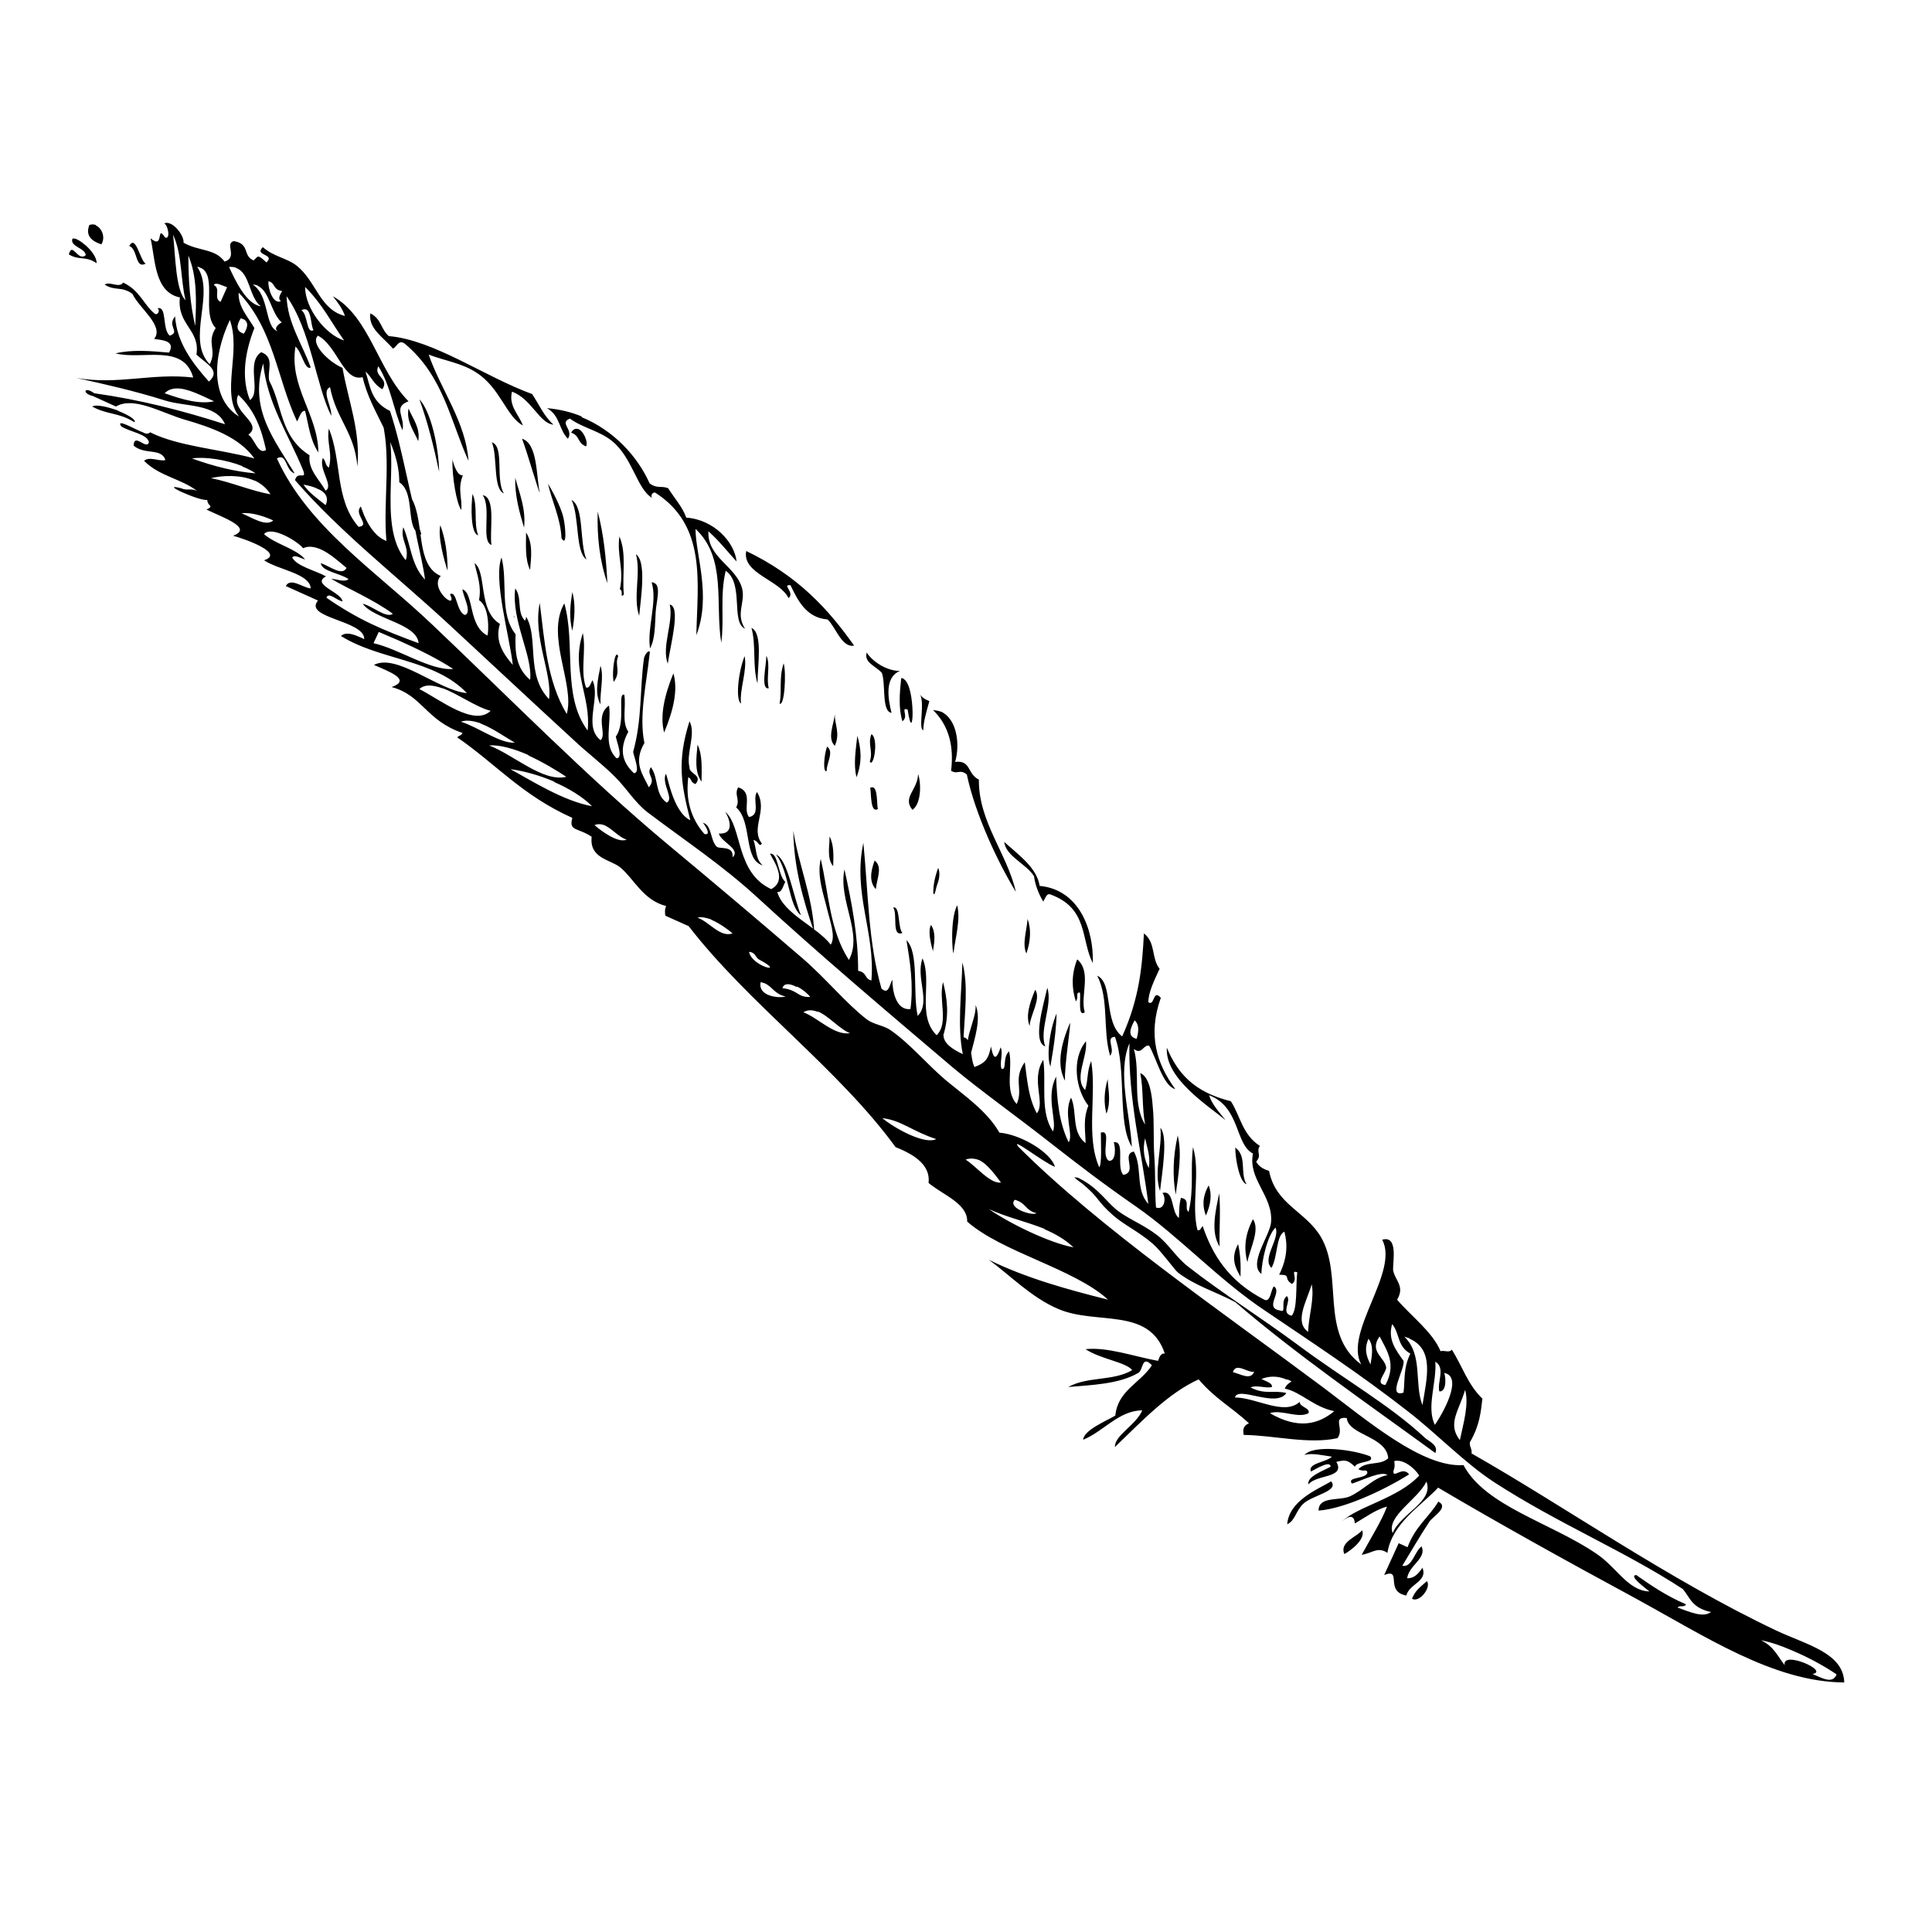 <?xml version="1.0" encoding="UTF-8" standalone="no"?>
<!-- Created with Inkscape (http://www.inkscape.org/) -->
<svg xmlns:dc="http://purl.org/dc/elements/1.1/" xmlns:cc="http://creativecommons.org/ns#" xmlns:rdf="http://www.w3.org/1999/02/22-rdf-syntax-ns#" xmlns:svg="http://www.w3.org/2000/svg" xmlns="http://www.w3.org/2000/svg" version="1.1" width="100%" height="100%" viewBox="0 0 48 48" id="svg2" xml:space="preserve">
<defs id="defs4" />
<path d="M 6.53,6.14 C 6.30,6.36 6.85,6.30 6.62,6.52 6.38,6.30 6.42,6.37 6.30,6.47 6.02,6.35 6.22,6.06 5.81,5.99 5.57,6.05 5.92,6.39 5.58,6.50 5.34,6.17 4.95,6.25 4.56,6.03 4.58,5.84 4.27,5.46 4.08,5.55 4.18,5.60 4.24,5.96 4.10,5.90 3.87,5.55 4.09,6.22 3.74,5.92 3.86,6.43 3.83,7.26 4.47,7.39 4.39,8.07 4.98,8.19 4.88,8.81 5.13,9.04 5.50,9.21 5.19,9.48 4.76,9.00 4.39,8.49 4.35,7.86 4.14,8.11 4.49,8.24 4.22,8.34 4.02,8.19 4.16,7.59 3.91,7.66 c 0.07,0.03 0.03,0.17 -0.06,0.14 C 3.56,7.56 3.48,7.22 3.06,7.02 2.96,7.17 2.73,6.98 2.60,7.07 2.86,7.24 3.01,7.10 3.29,7.30 3.45,7.65 4.09,8.10 3.83,8.42 4.02,8.45 4.37,8.46 4.20,8.76 3.74,8.72 3.28,8.68 2.87,8.78 3.55,8.95 4.56,8.52 4.80,9.38 3.78,9.26 2.94,9.57 1.90,9.39 2.58,9.54 3.34,9.71 4.10,9.95 4.60,10.11 5.37,10.02 5.59,10.54 4.53,10.20 3.48,9.93 2.34,9.77 2.10,9.59 2.02,9.77 2.31,9.84 l 0.57,0.26 c 0.44,-0.26 1.12,0.15 1.69,0.32 0.69,0.20 1.37,0.44 1.75,0.97 -0.84,-0.23 -1.90,-0.30 -2.59,-0.65 -0.04,0.04 -0.10,0.05 -0.18,0.00 -0.14,-0.04 -0.69,-0.37 -0.54,-0.15 0.20,0.14 0.66,0.19 0.69,0.40 -0.06,0.20 -0.37,-0.25 -0.38,0.08 0.27,0.24 0.69,0.05 0.79,0.36 -0.16,0.04 -0.40,-0.10 -0.53,0.02 0.39,0.39 0.92,0.44 1.32,0.75 -0.15,-0.08 -0.25,-0.00 -0.40,-0.07 -0.59,-0.15 0.47,0.33 0.65,0.29 -0.00,0.16 0.19,0.14 -0.02,0.24 0.39,0.19 1.18,0.46 0.66,0.65 0.33,0.09 1.29,0.44 0.77,0.61 0.36,0.24 1.14,0.33 1.16,0.70 C 7.52,14.60 7.22,14.34 7.10,14.56 l 0.80,0.36 C 7.53,15.36 9.06,15.41 9.05,15.88 8.82,15.77 8.61,15.68 8.47,15.80 c 0.97,0.61 2.32,0.57 3.13,1.42 -0.70,-0.06 -1.74,-1.00 -2.31,-0.70 0.39,0.17 0.94,0.37 0.44,0.55 0.76,0.20 0.85,0.83 1.76,1.14 -0.03,0.07 -0.09,0.06 -0.13,0.11 0.96,0.66 1.61,1.44 2.86,2.00 -0.10,0.34 0.15,0.24 0.48,0.47 -0.06,0.54 0.46,0.56 0.71,0.76 0.33,0.27 0.57,0.82 1.14,0.96 -0.04,0.09 -0.03,0.17 -0.02,0.24 l 0.58,0.26 c 1.48,1.92 3.73,3.55 5.14,5.49 0.51,0.20 0.87,0.47 0.82,0.89 0.36,0.30 0.97,0.51 0.96,0.96 0.86,0.76 2.66,1.17 3.50,1.94 -1.00,-0.25 -2.05,-0.54 -2.96,-0.99 0.52,0.38 1.06,0.94 1.72,1.22 0.95,0.41 2.26,-0.06 2.65,1.11 -0.09,-0.02 -0.13,0.07 -0.17,0.18 -0.60,-0.11 -1.26,-0.35 -1.80,-0.29 0.38,0.25 1.00,0.32 1.16,0.52 -0.47,0.28 -1.11,0.15 -1.59,0.42 0.57,-0.05 1.26,-0.07 1.74,-0.35 0.13,-0.07 0.08,-0.46 0.34,-0.19 -0.30,0.45 -0.85,0.63 -0.91,1.25 -0.24,0.14 -0.78,0.36 -0.80,0.60 0.50,-0.20 0.89,-0.73 1.47,-0.73 -0.16,0.37 -0.69,0.62 -0.68,0.91 0.66,-0.63 1.31,-1.33 2.08,-1.68 0.42,0.49 0.78,0.66 1.25,1.09 -0.13,0.06 -0.16,0.14 -0.13,0.29 0.76,0.01 1.62,0.24 2.33,0.08 0.18,-0.23 -0.15,-0.54 0.23,-0.50 0.04,0.43 0.99,0.45 1.03,1.00 -0.20,0.19 -0.54,0.06 -0.74,0.27 0.11,0.08 0.23,-0.02 0.22,0.10 -0.06,0.15 -0.52,0.09 -0.38,0.26 0.25,-0.08 0.75,-0.33 0.88,-0.21 -0.33,0.05 -0.60,0.38 -0.94,0.53 -0.27,0.11 -0.77,-0.01 -0.77,0.35 0.60,-0.04 1.58,-0.48 2.25,-0.90 -0.17,-0.22 -0.41,0.13 -0.39,-0.09 0.04,-0.09 0.03,-0.17 0.02,-0.24 0.23,-0.06 0.52,0.19 0.62,0.36 -0.53,0.57 -1.52,0.76 -1.92,1.14 0.16,-0.14 0.31,-0.18 0.32,0.05 0.26,-0.15 0.51,-0.34 0.80,-0.42 -0.13,0.35 -0.39,0.76 -0.63,1.20 0.28,-0.05 0.40,-0.21 0.64,-0.05 0.12,-0.74 0.83,-1.16 1.26,-1.62 1.49,0.88 3.20,1.83 4.83,2.71 1.80,0.98 3.50,2.12 5.26,2.13 -0.02,-0.74 -0.95,-0.94 -1.69,-1.29 -2.68,-1.27 -5.28,-3.10 -7.57,-4.40 0.02,-0.11 -0.06,-0.17 -0.04,-0.28 0.24,-0.41 0.27,-0.74 0.31,-1.08 -0.37,-0.36 -0.50,-0.81 -0.76,-1.22 -0.06,0.09 -0.19,0.01 -0.28,0.04 -0.20,-0.48 -0.71,-0.85 -1.08,-1.28 0.21,-0.34 -0.07,-0.49 -0.10,-0.75 0.00,-0.24 0.12,-0.85 -0.27,-0.74 0.43,0.80 -0.96,2.30 -0.52,3.10 -1.05,-0.77 -0.43,-2.21 -1.01,-3.18 -0.38,-0.63 -1.12,-0.80 -1.28,-1.63 -0.17,-0.05 -0.27,-0.13 -0.32,-0.23 0.15,-0.17 -0.01,-0.23 0.09,-0.39 -0.44,-0.29 -0.48,-0.74 -0.72,-1.11 -0.93,-0.23 -1.33,-0.71 -1.59,-1.33 -0.05,0.76 1.01,1.43 1.46,1.80 -0.16,-0.20 -0.34,-0.39 -0.41,-0.62 0.78,0.30 0.64,1.22 1.09,1.45 -0.13,0.64 0.50,1.05 0.45,1.70 -0.02,0.33 -0.58,1.04 -0.24,1.29 0.00,-0.30 0.15,-0.97 0.35,-1.15 0.12,0.27 -0.35,0.77 -0.10,1.00 0.16,-0.28 0.11,-0.80 0.32,-0.90 0.08,0.30 0.08,0.65 -0.13,1.07 0.32,-4.64e-4 0.09,0.09 0.32,0.23 0.17,-0.12 -0.06,-0.36 0.13,-0.29 -0.04,0.32 0.01,0.92 -0.14,1.08 -0.29,-0.07 0.01,-0.37 -0.12,-0.49 -0.17,0.13 3.44e-4,0.43 -0.16,0.36 -0.42,-0.06 0.06,-0.46 -0.16,-0.60 -0.08,0.08 -0.08,0.41 -0.24,0.33 -0.89,-0.46 -1.29,-1.12 -1.53,-1.83 -0.04,0.04 -0.06,0.13 -0.13,0.10 -0.16,-0.64 0.08,-1.43 -0.11,-2.06 -0.07,0.55 0.03,1.03 -0.11,1.61 -0.12,-0.09 0.06,-0.31 -0.19,-0.35 -0.05,0.18 -0.04,0.34 -0.05,0.50 -0.20,-0.14 -0.11,-0.71 -0.41,-0.62 0.10,0.11 0.06,0.44 -0.16,0.36 -0.03,-0.39 -0.01,-0.80 -0.04,-1.25 -0.03,-0.42 -0.00,-0.87 -0.04,-1.25 -0.02,-0.27 -0.07,-0.74 -0.31,-0.84 0.08,0.40 0.04,0.86 0.12,1.28 -0.33,-0.53 -0.11,-1.28 -0.28,-1.88 0.20,0.16 0.23,-0.11 0.38,-0.08 0.19,0.33 0.34,0.99 0.65,1.08 -0.46,-0.63 -0.69,-1.34 -0.36,-2.27 -0.20,-0.23 -0.15,0.22 -0.31,0.11 0.00,-0.24 0.14,-0.53 0.28,-0.83 -0.21,-0.26 -0.09,-0.65 -0.39,-0.88 -0.04,0.80 -0.11,1.61 -0.54,2.56 -0.47,-0.36 -0.21,-1.32 -0.62,-1.51 0.30,0.59 0.13,1.35 0.32,1.99 0.14,-0.16 -0.13,-0.46 0.12,-0.47 0.30,0.81 0.05,2.15 0.42,2.73 -0.04,-0.80 -0.37,-1.83 -0.06,-2.57 -0.03,1.40 0.30,2.66 0.47,3.99 -0.33,-0.35 -0.14,-0.91 -0.36,-1.30 -0.32,0.06 0.10,0.51 -0.26,0.58 -0.19,-0.19 0.06,-0.86 -0.24,-0.81 0.04,0.09 0.07,0.48 -0.12,0.46 -0.22,-0.14 0.09,-0.79 -0.20,-0.70 -0.00,0.24 0.03,0.78 -0.04,0.86 -0.34,-0.77 -0.06,-1.79 -0.20,-2.64 -0.11,0.26 -0.07,0.47 -0.15,0.72 -0.29,-0.29 0.07,-0.83 0.02,-1.21 -0.37,0.45 -0.25,1.21 0.06,1.60 -0.14,0.35 -0.07,0.63 -0.07,0.93 -0.36,-0.28 -0.20,-0.77 -0.36,-1.13 -0.20,0.40 0.07,0.93 -0.06,1.11 -0.24,-0.49 -0.29,-1.05 -0.31,-1.63 -0.27,0.50 0.03,1.11 -0.08,1.36 -0.33,-0.49 -0.16,-1.19 -0.24,-1.78 -0.32,0.50 0.06,1.06 -0.16,1.33 -0.21,-0.38 -0.24,-0.83 -0.30,-1.27 -0.30,0.43 -0.03,0.65 -0.20,1.04 -0.31,-0.34 -0.09,-0.89 -0.19,-1.31 -0.17,0.15 -0.05,0.49 -0.19,0.43 -0.05,-0.16 0.05,-0.38 -0.02,-0.53 -0.14,0.43 -0.20,0.18 -0.24,-0.02 -0.06,0.31 -0.14,0.41 -0.41,0.51 -0.12,-0.25 -0.05,-0.70 -0.27,-0.74 0.03,-0.63 0.12,-1.29 -0.03,-1.86 -0.02,0.77 -0.13,1.58 0.01,2.28 -0.25,-0.12 -0.48,-0.26 -0.48,-0.48 0.15,-0.50 0.09,-0.91 -0.01,-1.31 -0.12,0.43 0.15,1.02 -0.16,1.32 -0.50,-0.49 -0.10,-1.32 -0.35,-1.91 -0.18,0.49 0.22,1.08 -0.12,1.43 -0.13,-0.57 0.04,-1.58 -0.28,-1.88 0.09,0.54 0.18,1.10 0.10,1.71 -0.36,0.04 -0.45,-0.45 -0.45,-0.73 -0.07,0.12 -0.09,0.39 -0.27,0.22 -0.33,-1.14 -0.33,-2.40 -0.45,-3.62 -0.27,1.27 0.30,2.21 0.20,3.42 -0.18,-0.04 -0.10,-0.20 -0.33,-0.24 -0.00,-0.88 -0.16,-1.70 -0.34,-2.52 -0.16,0.78 0.47,1.59 0.11,2.25 -0.48,-0.74 -0.50,-1.66 -0.70,-2.51 -0.10,0.43 0.08,0.91 0.15,1.21 0.08,0.34 0.23,0.72 0.10,0.92 -0.36,-0.46 -1.17,-0.76 -1.33,-1.31 0.11,0.03 0.14,-0.14 0.20,-0.25 -0.19,-0.17 -0.17,-0.73 -0.38,-0.70 0.11,0.21 0.43,0.67 0.03,0.88 -0.89,-0.41 -0.71,-1.54 -1.14,-1.92 0.14,0.24 0.20,0.56 -0.16,0.54 0.05,0.21 0.56,0.39 0.34,0.59 0.03,-0.31 -0.33,-0.19 -0.40,-0.27 -0.16,-0.17 -0.11,-0.53 -0.34,-0.59 0.05,0.05 0.23,0.33 0.04,0.28 -0.34,-0.39 -0.47,-0.86 -0.40,-1.41 0.09,0.04 0.05,0.13 0.18,0.17 0.19,-0.23 -0.17,-0.25 -0.15,-0.42 -0.09,-0.34 0.17,-0.83 -0.00,-1.14 -0.32,1.01 -0.20,1.59 0.02,2.46 -0.45,-0.22 -0.57,-1.17 -0.61,-1.15 -0.11,0.24 0.22,0.63 0.02,0.71 -0.30,-0.22 -0.19,-0.61 -0.39,-0.88 -0.13,0.21 0.15,0.26 -0.05,0.50 -0.15,-0.32 -0.40,-0.61 -0.11,-1.10 -0.14,-0.67 0.05,-1.47 0.13,-2.22 0.03,-0.12 -0.10,-0.04 -0.14,0.11 -0.11,0.78 -0.04,1.50 -0.27,2.33 0.02,0.13 0.19,0.52 0.02,0.53 -0.27,-0.25 -0.39,-0.57 -0.14,-1.03 -0.17,-0.25 -0.05,-0.62 -0.10,-0.92 -0.18,-0.06 0.05,0.68 -0.21,1.04 0.02,0.13 0.19,0.53 0.02,0.54 -0.35,-0.32 -0.12,-0.87 -0.19,-1.31 -0.36,0.25 -0.04,0.72 -0.21,0.86 -0.44,-0.35 0.01,-1.05 -0.20,-1.49 -0.05,0.08 -0.07,0.21 -0.16,0.18 -0.15,-0.40 0.01,-0.93 -0.08,-1.35 -0.31,0.94 0.21,1.56 0.12,2.42 -0.65,-0.87 -0.29,-2.14 -0.58,-3.16 -0.47,0.82 0.27,2.02 0.06,2.75 -0.49,-0.82 -0.55,-1.80 -0.67,-2.76 -0.18,0.85 0.32,1.77 0.23,2.39 -0.59,-0.61 -0.25,-1.52 -0.57,-2.05 0.00,0.02 -0.00,0.06 -0.03,0.10 -0.21,-0.22 -0.06,-0.57 -0.24,-0.80 -0.10,0.80 0.44,1.68 0.37,2.27 -0.35,-0.29 -0.38,-0.70 -0.36,-1.13 -0.41,-0.52 -0.19,-1.29 -0.35,-1.91 -0.21,0.54 0.20,1.96 0.28,2.67 -0.24,-0.28 -0.45,-0.59 -0.32,-1.02 -0.55,-0.33 -0.32,-1.28 -0.63,-1.51 0.06,0.29 0.18,0.57 0.11,0.92 0.27,0.17 0.24,0.79 0.21,0.88 -0.48,-0.24 -0.33,-1.04 -0.62,-1.15 0.01,0.17 0.25,0.58 0.06,0.64 -0.22,-0.09 -0.19,-0.60 -0.37,-0.52 0.21,0.45 -0.53,-0.14 -0.23,-0.45 -0.63,-0.27 -0.40,-1.31 -0.71,-1.90 7.51e-4,0.70 0.23,1.32 0.32,1.99 -0.35,-0.36 -0.35,-0.87 -0.54,-1.30 -0.09,0.31 0.17,0.49 0.06,0.82 -0.78,-0.95 -0.00,-2.81 -0.63,-3.62 0.30,0.95 0.06,2.10 0.15,3.14 C 9.10,13.25 8.95,12.46 8.96,12.59 8.78,12.78 9.22,13.05 8.91,13.09 8.31,12.41 8.50,11.44 8.17,10.65 8.11,11.00 8.27,11.26 8.17,11.62 8.07,11.55 8.10,11.45 8.02,11.38 7.91,11.66 8.30,12.07 8.09,12.19 7.93,11.91 7.65,11.67 7.69,11.31 6.96,10.85 7.02,10.08 6.69,9.46 6.63,9.22 6.84,8.88 6.49,8.75 6.10,9.00 6.50,9.74 6.21,9.94 6.01,9.44 6.05,8.84 6.32,8.15 6.16,7.87 5.91,7.62 5.93,7.27 6.81,8.19 6.88,9.41 7.38,10.47 7.44,10.37 7.48,10.19 7.58,10.21 7.67,10.56 7.70,10.93 7.91,11.24 7.90,10.29 7.18,9.62 7.34,8.61 7.50,8.74 7.57,9.21 7.72,9.13 7.51,8.55 7.14,8.02 7.12,7.36 7.73,8.22 7.85,9.58 8.23,10.33 8.25,10.11 7.98,9.71 8.20,9.62 8.35,10.41 8.81,10.74 8.88,11.59 8.96,10.70 8.65,9.95 8.51,9.14 8.14,8.98 7.70,8.52 7.90,8.34 c 0.48,0.25 0.64,1.16 1.11,1.03 0.20,0.90 0.91,1.62 0.91,2.61 0.43,0.29 0.12,1.20 0.55,1.30 C 10.16,12.28 10.02,11.21 9.69,10.21 9.21,9.98 9.20,9.59 9.08,9.23 9.24,9.37 9.28,9.55 9.50,9.67 9.68,9.40 9.27,9.35 9.40,9.10 9.71,9.59 9.77,10.17 10.00,10.69 10.07,10.35 9.75,10.12 10.15,9.97 9.38,9.19 9.19,7.88 8.27,7.36 8.39,7.51 8.51,7.67 8.57,7.85 7.94,7.69 7.86,6.99 7.37,6.60 7.13,6.41 6.80,6.38 6.53,6.14 z m 2.67,1.65 c -0.05,0.38 0.33,0.59 0.56,0.87 0.10,-0.03 0.14,-0.25 0.31,-0.11 0.95,0.80 1.12,1.91 1.57,2.90 -0.07,-0.97 -0.68,-1.75 -0.99,-2.64 0.39,0.15 0.83,0.21 1.19,0.45 0.59,0.38 0.74,1.09 1.15,1.31 C 12.90,10.31 12.63,10.09 12.72,9.73 13.21,9.91 13.40,10.52 13.75,10.55 13.50,10.32 13.39,10.04 13.22,9.79 12.04,9.36 10.79,8.45 9.66,8.35 9.46,8.18 9.48,7.93 9.21,7.79 z M 7.58,7.13 C 8.00,7.54 8.23,8.01 8.55,8.46 8.08,8.31 7.58,7.66 7.58,7.13 z M 14.46,10.35 c -0.26,-0.11 -0.55,-0.18 -0.87,-0.21 0.33,0.19 0.29,0.53 0.52,0.76 0.15,-0.23 -0.23,-0.39 0.05,-0.50 0.31,0.23 0.73,0.30 1.05,0.56 0.51,0.42 0.61,1.18 0.99,1.41 -0.04,-0.04 0.00,-0.15 0.08,-0.13 1.28,0.82 1.05,2.22 1.02,3.54 0.38,-0.98 -0.02,-2.00 -0.02,-2.64 0.78,0.73 0.48,1.86 0.64,2.83 0.08,-0.61 -0.04,-1.15 0.11,-1.79 0.46,0.32 0.12,1.28 0.48,1.44 -0.24,-0.37 0.01,-0.64 -0.07,-0.99 -0.14,-0.56 -0.87,-0.77 -0.84,-1.43 0.27,0.24 0.47,0.50 0.70,0.75 -0.05,-0.48 -0.56,-1.04 -1.25,-1.09 -0.09,-0.26 -0.30,-0.49 -0.45,-0.73 -0.17,-0.07 -0.27,0.02 -0.46,-0.12 -0.30,-0.67 -0.89,-1.32 -1.70,-1.65 z M 4.30,5.83 C 4.53,6.33 4.48,6.93 4.61,7.46 4.36,7.21 4.36,6.35 4.30,5.83 z M 6.73,7.01 C 6.84,7.08 6.80,7.20 7.01,7.23 6.95,7.33 6.90,7.43 6.98,7.48 6.79,7.58 6.65,7.16 6.67,6.99 c 0.02,0.00 0.04,0.01 0.06,0.02 z M 5.87,6.66 C 6.22,6.79 6.18,7.38 6.48,7.61 6.12,7.56 5.84,6.96 5.69,6.63 c 0.06,-0.00 0.12,0.00 0.17,0.02 z m 8.49,4.00 c -0.06,-0.02 -0.12,-0.00 -0.17,0.09 0.22,0.07 0.15,0.26 0.37,0.34 0.06,-0.10 -0.06,-0.38 -0.19,-0.43 z M 6.42,7.11 C 6.70,7.25 6.74,7.79 7.00,8.01 6.92,8.05 6.79,8.16 6.90,8.23 6.57,8.13 6.70,7.34 6.28,7.07 c 0.05,0.00 0.09,0.01 0.13,0.03 z M 4.68,6.35 C 4.90,6.87 4.88,7.48 4.85,8.10 4.72,7.54 4.68,6.95 4.68,6.35 z M 7.61,7.69 C 7.74,7.75 7.72,8.10 7.79,8.20 7.61,8.31 7.65,7.81 7.49,7.71 7.53,7.68 7.58,7.68 7.61,7.69 z M 5.00,6.66 C 5.40,6.87 5.00,7.79 5.36,8.15 5.12,8.52 5.40,8.69 5.21,9.05 4.61,8.43 5.36,7.30 4.90,6.63 c 0.03,0.00 0.06,0.01 0.09,0.03 z M 2.38,5.59 c -0.05,-0.02 -0.10,-0.02 -0.16,-0.00 -0.09,0.23 0.01,0.39 0.30,0.48 0.11,-0.19 0.00,-0.41 -0.14,-0.47 z m 0.94,0.45 c -0.03,-0.02 -0.07,0.00 -0.11,0.07 0.22,0.08 0.14,0.58 0.41,0.44 C 3.51,6.49 3.43,6.10 3.32,6.04 z M 5.64,7.14 5.48,7.50 C 5.29,7.41 5.50,7.17 5.31,7.08 c 0.06,-0.08 0.21,0.02 0.32,0.05 z m 7.33,3.76 c 0.14,0.37 0.41,1.32 0.44,1.34 -0.09,-0.42 -0.05,-1.22 -0.44,-1.34 z M 1.87,5.93 c -0.02,-0.00 -0.05,-0.01 -0.07,-0.00 -0.07,0.20 0.32,0.23 0.33,0.41 C 1.93,6.51 1.80,5.99 1.71,6.32 1.97,6.48 2.13,6.35 2.40,6.54 2.41,6.32 2.07,6.00 1.87,5.93 z m 4.18,2.00 c 0.13,0.07 0.11,0.20 0.01,0.36 -0.20,-0.06 -0.19,-0.20 -0.08,-0.38 0.02,0.00 0.04,0.01 0.06,0.02 z m 4.37,1.99 c 0.21,0.58 0.36,1.19 0.49,1.80 -0.01,-0.61 -0.20,-1.49 -0.49,-1.80 z m 8.12,3.77 c -0.11,0.56 0.84,0.72 1.05,1.17 0.17,-0.13 -0.18,-0.35 0.05,-0.32 0.17,0.35 0.38,0.81 0.92,0.85 0.20,0.18 0.35,0.71 0.66,0.65 -0.63,-0.89 -1.38,-1.73 -2.70,-2.36 z M 5.71,7.95 C 6.00,8.74 5.48,9.76 5.94,10.35 5.24,9.92 5.27,8.89 5.71,7.95 z m 6.51,3.04 c 0.15,0.36 0.02,1.15 0.30,1.27 -0.22,-0.34 0.02,-1.17 -0.30,-1.27 z M 10.15,10.15 c -0.06,0.32 0.13,0.55 0.24,0.81 0.06,-0.32 -0.13,-0.55 -0.24,-0.81 z m 3.46,1.85 c 0.10,0.45 0.32,0.88 0.34,1.37 0.14,0.24 0.10,-0.28 0.05,-0.50 -0.07,-0.32 -0.34,-0.78 -0.39,-0.86 z m 0.59,0.42 c 0.20,0.42 0.09,1.29 0.37,1.48 -0.18,-0.43 -0.05,-1.30 -0.37,-1.48 z m 0.65,0.29 c -0.02,0.63 0.05,1.23 0.24,1.78 -0.03,-0.61 -0.09,-1.21 -0.24,-1.78 z M 6.54,9.03 c 0.09,0.97 0.63,1.77 0.99,2.65 0.10,0.27 -0.14,0.00 -0.20,0.25 1.12,1.29 2.50,2.36 3.81,3.57 1.07,0.99 2.04,1.90 3.15,2.92 0.31,0.29 0.68,0.57 0.99,0.88 0.30,0.30 0.50,0.65 0.82,0.89 0.94,0.71 1.85,1.31 2.72,2.11 1.50,1.38 3.13,2.76 4.85,4.22 0.68,0.57 1.57,1.20 2.46,1.90 0.68,0.53 1.25,0.97 2.10,1.56 1.09,0.76 2.05,1.82 3.21,2.59 1.12,0.76 2.33,1.55 3.52,2.48 0.74,0.57 1.43,1.30 2.17,1.78 1.59,1.03 3.21,1.69 4.68,2.65 0.18,0.21 0.22,0.47 0.70,0.57 -0.20,0.15 -0.52,0.00 -0.83,-0.11 0.05,-0.07 0.16,0.01 0.21,-0.08 -0.49,-0.21 -0.87,-0.47 -1.24,-0.73 -0.19,0.02 0.21,0.31 0.33,0.41 -0.54,-0.02 -0.81,-0.60 -1.32,-0.94 -1.13,-0.77 -2.76,-1.18 -3.30,-2.20 -1.02,0.07 -2.38,-1.10 -3.50,-1.94 -2.53,-1.89 -5.54,-3.95 -7.56,-5.97 -0.21,-0.27 0.62,0.39 0.91,0.50 C 26.12,28.65 25.39,28.19 24.83,28.14 24.52,27.60 23.97,27.23 23.49,26.83 23.02,26.43 22.61,25.93 22.12,25.59 21.96,25.48 21.70,25.45 21.54,25.33 21.02,24.93 20.52,24.31 19.94,23.81 18.86,22.88 17.77,21.96 16.58,20.97 14.60,19.32 12.63,17.31 10.72,15.50 9.34,14.19 7.65,13.09 6.88,11.39 7.13,11.24 7.09,11.70 7.32,11.76 6.83,10.94 6.18,10.17 6.54,9.03 z m 6.26,2.84 c -0.01,0.44 0.10,0.84 0.22,1.24 0.05,-0.46 -0.11,-0.84 -0.22,-1.24 z m -1.56,-0.47 c -2.08e-4,0.00 0.00,0.01 0.00,0.03 -0.01,0.40 0.10,1.08 0.22,1.24 0.03,-0.29 -0.10,-0.52 0.04,-0.86 -0.18,0.02 -0.26,-0.43 -0.27,-0.41 z m 4.15,1.92 c -0.07,0.47 0.12,0.83 0.01,1.32 0.10,0.04 -0.01,0.24 0.10,0.13 -0.05,-0.48 0.08,-1.03 -0.12,-1.46 z m 6.15,2.88 c -0.10,0.26 0.23,0.35 0.37,0.52 0.10,0.28 -0.01,0.96 0.24,0.99 -0.08,-0.32 -0.19,-0.88 0.21,-1.04 -0.33,0.00 -0.68,-0.23 -0.83,-0.46 z m -5.74,-2.43 c 0.13,0.47 -0.08,1.07 0.08,1.53 0.05,-0.50 0.18,-1.35 -0.08,-1.53 z m 6.65,3.09 c -0.02,-0.01 -0.04,-0.01 -0.06,-0.01 -0.04,0.37 -0.07,0.75 0.03,1.07 0.17,-0.12 -0.06,-0.36 0.13,-0.29 0.15,1.00 0.21,-0.60 -0.10,-0.76 z M 12.05,12.32 c -0.01,-0.00 -0.03,-0.01 -0.06,-0.02 0.23,0.31 -0.05,1.14 0.22,1.24 -0.05,-0.35 0.10,-1.07 -0.16,-1.22 z m 10.79,4.90 c 0.16,0.22 -0.04,0.90 0.10,0.92 -0.00,-0.21 0.08,-0.47 0.15,-0.72 -0.12,-0.05 -0.21,-0.11 -0.25,-0.20 z M 11.74,12.27 c -0.04,0.33 -0.05,0.98 0.14,1.03 -0.12,-0.31 0.00,-0.72 -0.14,-1.03 z m 11.63,5.41 c -0.05,-0.02 -0.12,-0.03 -0.19,-0.04 0.41,0.40 0.52,0.92 0.45,1.51 0.16,0.10 0.21,-0.05 0.39,0.09 0.21,1.00 0.78,2.20 1.22,2.92 -0.22,-0.96 -0.93,-1.74 -0.92,-2.79 -0.30,-0.15 -0.19,-0.49 -0.59,-0.44 0.13,-0.45 0.04,-1.07 -0.35,-1.25 z m -7.13,-3.21 c -0.01,-0.00 -0.03,-0.00 -0.05,-0.00 0.15,0.48 -0.12,1.13 -0.04,1.64 0.13,-0.24 0.12,-0.58 0.14,-0.90 0.01,-0.24 0.15,-0.68 -0.05,-0.73 z M 5.92,9.81 C 6.34,10.20 6.50,10.68 6.61,11.18 6.41,11.31 6.32,10.89 6.17,10.80 6.56,10.51 5.71,10.23 5.92,9.81 z M 18.67,15.60 c 0.12,0.43 0.02,0.95 0.15,1.38 -0.00,-0.44 0.14,-1.25 -0.15,-1.38 z m -5.60,-2.37 c 0.00,0.31 -0.03,0.66 0.10,0.93 0.03,-0.33 0.07,-0.67 -0.10,-0.93 z m 3.57,1.79 c 0.10,0.44 -0.21,1.04 -0.05,1.47 0.07,-0.48 0.33,-1.42 0.05,-1.47 z M 4.97,9.81 C 5.09,9.86 5.20,9.92 5.32,9.97 4.96,10.05 4.54,9.93 4.09,9.77 4.30,9.56 4.63,9.66 4.97,9.81 z m 14.07,6.48 c -0.00,0.24 -0.15,0.85 0.06,0.81 -0.07,-0.25 0.05,-0.58 -0.06,-0.81 z m 0.43,0.19 c -0.12,0.36 -0.04,0.66 -0.10,1.00 0.12,0.08 0.17,-0.76 0.10,-1.00 z m -0.97,-0.18 c -0.16,0.40 -0.23,1.09 -0.09,1.18 -0.04,-0.36 0.16,-0.82 0.09,-1.18 z m -7.56,-3.25 c -0.07,0.29 0.10,0.89 0.18,1.13 0.00,-0.40 -0.05,-0.78 -0.18,-1.13 z m 3.28,1.66 c -0.06,0.34 -0.08,0.67 0.00,0.96 0.06,-0.34 0.08,-0.67 -0.00,-0.96 z m 6.52,3.04 c -0.03,0.27 -0.19,0.59 -0.00,0.78 0.14,-0.31 -0.00,-0.51 0.00,-0.78 z m 0.91,0.49 c -0.10,0.26 0.05,0.41 -0.04,0.68 0.09,0.18 0.23,-0.57 0.04,-0.68 z M 7.93,12.16 c 0.14,0.07 0.25,0.19 0.16,0.39 -0.20,-0.16 -0.43,-0.32 -0.55,-0.51 0.05,0.01 0.24,0.04 0.38,0.12 z m 13.37,6.12 c -0.04,0.36 -0.10,0.72 -0.02,1.03 0.15,-0.39 0.11,-0.72 0.02,-1.03 z M 6.02,11.59 c 0.13,0.05 0.24,0.11 0.33,0.17 -0.50,-0.04 -1.03,-0.17 -1.58,-0.37 0.31,-0.05 0.85,0.03 1.25,0.19 z m -3.09,-1.39 c -0.25,-0.09 -0.54,-0.16 -0.64,-0.10 0.38,0.21 0.65,0.14 1.05,0.39 0.05,-0.06 -0.15,-0.18 -0.40,-0.28 z m 19.88,9.03 c -0.01,0.40 -0.40,0.58 -0.14,0.89 0.22,-0.15 0.22,-0.66 0.14,-0.89 z M 6.33,11.94 c 0.15,0.07 0.29,0.18 0.39,0.34 -0.47,-0.08 -1.00,-0.31 -1.48,-0.40 0.29,-0.07 0.73,-0.09 1.08,0.06 z m 10.40,4.79 c -0.22,0.54 -0.34,1.05 -0.23,1.47 0.23,-0.55 0.35,-1.06 0.23,-1.47 z m 3.82,1.82 c -0.08,0.19 -0.11,0.68 -0.01,0.60 -0.01,-0.19 0.19,-0.47 0.01,-0.60 z M 15.33,16.26 c -0.08,0.00 -0.13,0.56 -0.08,0.68 0.19,-0.27 0.01,-0.40 0.11,-0.64 -0.01,-0.02 -0.02,-0.03 -0.03,-0.03 z m -2.58,-0.97 c 0.01,0.01 0.02,0.04 0.04,0.06 -0.00,-0.02 -0.02,-0.04 -0.04,-0.06 z m 12.20,5.62 c 0.03,0.36 0.55,0.55 0.74,0.86 0.03,0.22 0.11,0.43 0.23,0.63 0.05,-0.08 0.08,-0.21 0.17,-0.18 0.95,0.34 0.76,1.12 1.06,1.71 0.03,-0.83 -0.34,-1.83 -1.32,-1.92 -0.07,-0.45 -0.51,-0.76 -0.89,-1.10 z m -3.27,-1.35 c -0.01,-0.00 -0.03,-0.00 -0.06,0.01 0.03,0.15 -7.68e-4,0.64 0.19,0.53 -0.03,-0.13 -0.00,-0.52 -0.13,-0.54 z m -6.76,-3.02 c -0.07,0.35 -0.15,0.70 -0.00,0.96 -0.02,-0.31 0.09,-0.68 0.00,-0.96 z M 6.79,12.93 c -0.18,0.16 -0.51,-0.06 -0.79,-0.18 0.23,-0.02 0.50,0.05 0.79,0.18 z m 1.16,0.71 c 0.24,0.10 0.49,0.33 0.66,0.47 -0.11,0.21 -0.41,-0.04 -0.64,-0.12 0.02,0.21 0.49,0.25 0.69,0.40 -0.11,0.08 -0.28,-0.00 -0.43,-0.01 0.34,0.21 1.08,0.53 1.53,0.87 -0.17,0.12 -0.51,-0.20 -0.75,-0.25 0.29,0.39 1.35,0.49 1.39,0.98 -0.89,-0.33 -1.48,-0.57 -2.29,-1.13 0.05,-0.16 0.27,0.08 0.40,0.09 -0.03,-0.23 -0.79,-0.42 -0.41,-0.62 -0.27,-0.15 -0.73,-0.25 -0.84,-0.47 0.06,-0.08 0.21,0.02 0.32,0.05 -0.20,-0.26 -0.76,-0.39 -1.02,-0.63 0.18,-0.22 0.84,0.18 0.97,0.35 0.13,-0.06 0.27,-0.04 0.42,0.02 z m 9.38,4.86 c -0.03,0.33 -0.08,0.67 0.10,0.92 -0.00,-0.31 0.03,-0.65 -0.10,-0.92 z m 5.98,3.06 c -0.18,0.47 -0.13,0.90 -0.05,0.50 0.02,-0.10 0.13,-0.28 0.05,-0.50 z m -4.51,-1.87 c -0.11,0.18 0.11,0.55 -0.19,0.61 -0.17,-0.21 0.12,-0.61 -0.27,-0.74 -0.11,0.20 0.06,0.29 -0.05,0.50 0.41,0.36 0.17,1.30 0.66,1.44 -0.19,-0.16 -0.15,-0.42 -0.23,-0.63 0.13,0.02 0.13,0.19 0.21,0.09 -0.30,-0.39 0.16,-0.81 -0.12,-1.28 z m 6.73,3.14 c -0.02,0.29 -0.14,0.62 -0.03,0.86 0.11,-0.32 0.12,-0.61 0.03,-0.86 z M 9.90,15.91 c 0.49,0.22 0.96,0.45 1.36,0.71 -0.56,0.05 -1.35,-0.50 -1.98,-0.64 l 0.13,-0.28 c 0.16,0.07 0.33,0.14 0.49,0.21 z M 20.61,20.78 c 2.07e-4,0.26 -0.07,0.55 0.09,0.74 0.01,-0.26 0.02,-0.53 -0.09,-0.74 z m 1.12,0.60 c -0.10,0.27 -0.14,0.53 0.03,0.71 0.02,-0.25 0.18,-0.55 -0.03,-0.71 z m -2.02,-0.74 c 0.01,0.89 0.24,1.72 0.52,2.52 -0.04,-0.89 -0.39,-1.67 -0.52,-2.52 z m 4.07,1.85 c -0.19,0.38 -0.11,1.27 -0.09,1.18 0.05,-0.40 0.18,-0.83 0.09,-1.18 z m 2.98,1.35 c -0.15,0.39 -0.13,0.73 -0.03,1.04 0.08,-0.11 -0.02,-0.23 0.10,-0.22 0.03,0.13 -0.06,0.62 0.12,0.49 -0.12,-0.41 0.18,-0.99 -0.18,-1.31 z M 11.00,17.10 c 0.38,0.14 0.83,0.47 1.19,0.56 -0.41,0.40 -1.26,-0.28 -1.77,-0.54 0.14,-0.13 0.34,-0.10 0.57,-0.02 z m 11.24,5.45 c -0.01,-0.00 -0.03,-0.01 -0.05,-0.00 0.12,0.15 -0.05,0.73 0.23,0.63 -0.11,-0.13 -0.06,-0.56 -0.18,-0.63 z m -2.96,-1.32 c 0.33,0.42 0.31,1.28 0.62,1.51 -0.19,-0.46 -0.33,-1.39 -0.62,-1.51 z m 3.85,1.75 c -0.12,0.21 0.11,0.84 0.05,0.64 0.04,-0.23 0.07,-0.47 -0.05,-0.64 z M 11.95,17.98 c 0.29,0.11 0.61,0.34 0.84,0.47 -0.36,0.03 -0.90,-0.38 -1.34,-0.52 0.14,-0.05 0.31,-0.02 0.49,0.04 z m 16.24,7.37 c 0.12,0.11 0.10,0.28 0.05,0.46 -0.24,-0.06 -0.16,-0.26 -0.05,-0.46 z m -2.17,-0.81 c -0.11,0.48 -0.37,1.34 -0.05,1.46 -0.16,-0.41 0.19,-1.03 0.05,-1.46 z M 13.13,18.77 c 0.35,0.16 0.70,0.37 0.94,0.53 -0.58,0.14 -1.31,-0.55 -1.92,-0.78 0.26,-0.02 0.62,0.08 0.98,0.24 z m 12.59,5.82 c -0.14,0.33 -0.24,0.65 -0.14,0.90 0.02,-0.29 0.29,-0.67 0.14,-0.90 z M 13.77,19.43 c 0.37,0.16 0.71,0.37 0.94,0.60 -0.72,-0.13 -1.51,-0.64 -2.03,-0.92 0.32,0.04 0.72,0.15 1.09,0.31 z m 12.48,5.75 c -0.19,0.45 -0.25,1.11 -0.15,1.32 -0.01,-0.03 0.14,-0.70 0.15,-1.32 z m 0.33,0.24 c -0.23,0.55 -0.33,1.04 -0.12,1.43 -0.02,-0.38 0.16,-1.45 0.12,-1.43 z M 14.98,20.49 c 0.20,0.06 0.38,0.31 0.59,0.37 -0.22,0.10 -0.65,-0.23 -0.80,-0.36 0.07,-0.03 0.14,-0.03 0.21,-0.01 z m 9.26,4.48 c 0.02,0.39 -0.36,0.93 -0.13,1.25 0.11,-0.44 0.27,-0.90 0.13,-1.25 z m 3.28,1.84 c -0.09,0.31 -0.10,0.60 -0.03,0.86 0.12,-0.32 0.04,-0.58 0.03,-0.86 z m 3.17,1.70 c 0.00,0.30 0.11,0.87 0.28,0.91 -0.17,-0.27 0.02,-0.69 -0.28,-0.91 z M 17.67,22.85 c 0.21,0.09 0.43,0.25 0.53,0.34 -0.31,0.11 -0.58,-0.29 -0.87,-0.39 0.09,-0.03 0.21,-0.00 0.33,0.04 z m 11.16,5.17 c 0.05,0.50 -0.17,1.10 -0.01,1.57 0.06,-0.50 0.20,-1.36 0.01,-1.57 z m 0.43,0.19 c -0.12,0.53 -0.13,1.02 -0.05,1.47 0.07,-0.51 0.16,-1.02 0.05,-1.47 z M 18.67,23.66 c 0.11,0.04 0.11,0.14 0.19,0.18 0.70,0.37 -0.17,0.19 -0.25,-0.19 0.02,0.00 0.04,0.00 0.05,0.01 z m 9.78,4.62 c 0.05,0.24 0.14,0.46 0.09,0.74 -0.11,-0.21 -0.16,-0.46 -0.09,-0.74 z m -8.65,-3.77 c 0.15,0.07 0.30,0.21 0.33,0.26 -0.33,0.01 -0.29,-0.17 -0.69,-0.22 0.04,-0.14 0.20,-0.11 0.35,-0.03 z m -0.80,-0.08 c 0.20,0.09 0.23,0.26 0.52,0.33 -0.22,0.05 -0.70,-0.03 -0.62,-0.36 0.03,0.01 0.07,0.02 0.10,0.03 z m 11.03,5.02 c -0.17,0.30 -0.15,0.54 -0.07,0.75 0.13,-0.29 0.15,-0.54 0.07,-0.75 z m -9.71,-4.32 c 0.27,0.11 0.54,0.44 0.80,0.54 -0.40,0.06 -0.79,-0.38 -1.16,-0.52 0.11,-0.07 0.23,-0.06 0.36,-0.01 z m 9.97,4.52 c -0.10,0.48 -0.21,0.96 0.01,1.32 -0.01,-0.43 0.03,-0.89 -0.01,-1.32 z m 0.84,0.64 c -0.22,0.42 -0.22,0.76 -0.14,1.07 0.07,-0.36 0.32,-0.80 0.14,-1.07 z m -0.37,0.62 c -0.19,0.35 -0.07,0.58 0.06,0.81 0.01,-0.28 -0.00,-0.55 -0.06,-0.81 z m -4.01,-1.65 c -0.15,-0.06 0.07,0.10 0.13,0.14 0.45,0.37 0.35,0.42 0.77,0.79 0.27,0.24 0.63,0.40 0.99,0.71 0.21,0.18 0.55,0.66 0.63,0.72 0.44,0.33 0.88,0.45 1.42,0.73 1.51,1.30 3.27,2.51 4.97,3.75 0.09,-0.20 -0.18,-0.30 -0.26,-0.38 -0.88,-0.82 -2.02,-1.46 -3.16,-2.31 -0.89,-0.66 -1.89,-1.29 -2.72,-1.94 -0.31,-0.24 -0.48,-0.56 -0.78,-0.79 -0.37,-0.28 -0.73,-0.40 -1.02,-0.64 -0.23,-0.19 -0.45,-0.53 -0.88,-0.75 -0.03,-0.02 -0.07,-0.03 -0.09,-0.04 z m 5.84,2.65 c 0.07,0.35 -0.08,0.80 -0.09,1.18 -0.35,-0.25 -0.04,-0.75 0.09,-1.18 z m 2.00,0.99 c 0.19,0.23 0.12,0.55 0.45,0.73 -0.18,0.37 -0.13,0.65 -0.17,0.97 -0.42,0.13 0.04,-0.58 0.00,-0.79 -0.19,-0.27 -0.40,-0.53 -0.28,-0.92 z m 0.43,0.36 c 0.62,0.27 0.43,0.98 0.32,1.65 -0.21,-0.54 0.02,-1.25 -0.45,-1.70 0.04,0.01 0.09,0.03 0.13,0.04 z m -0.74,-0.05 c 0.18,0.35 0.42,0.68 0.14,1.20 -0.27,-0.03 -0.00,-0.27 0.02,-0.43 -0.03,-0.26 -0.43,-0.39 -0.17,-0.77 z m 1.38,0.62 c 0.26,0.16 0.04,0.50 0.10,0.74 0.19,0.01 0.16,-0.37 0.12,-0.46 0.44,0.08 0.06,0.86 -0.23,1.29 -0.22,-0.43 0.05,-1.06 0.01,-1.57 z M 23.26,28.30 c -0.27,0.14 -0.98,-0.23 -1.34,-0.52 0.47,0.05 0.75,0.33 1.34,0.52 z m 1.06,0.52 c 0.22,0.10 0.41,0.38 0.55,0.56 -0.27,0.04 -0.62,-0.41 -0.88,-0.57 0.11,-0.04 0.22,-0.03 0.33,0.01 z m 9.68,4.44 c 0.13,0.17 0.09,0.40 0.05,0.64 -0.09,-0.18 -0.17,-0.37 -0.05,-0.64 z m 2.40,1.27 c 0.10,0.36 -0.04,0.82 -0.13,1.25 -0.32,-0.41 -0.02,-0.73 0.13,-1.25 z M 25.30,29.84 c 0.19,0.08 0.20,0.24 0.45,0.30 -0.08,0.08 -0.73,-0.12 -0.54,-0.33 0.03,0.00 0.06,0.02 0.09,0.03 z m 0.65,0.70 c 0.26,0.11 0.51,0.25 0.72,0.45 -0.60,-0.11 -1.60,-0.60 -2.10,-0.95 0.43,0.20 0.93,0.31 1.38,0.49 z m 6.03,3.73 c 0.03,0.01 0.07,0.03 0.11,0.05 -0.06,0.04 -0.13,0.08 -0.17,0.18 0.40,0.08 0.72,0.46 1.23,0.56 -0.41,0.34 -0.91,0.45 -1.60,0.05 0.28,-0.10 0.70,0.14 0.96,0.00 0.05,-0.13 -0.22,-0.15 -0.22,-0.28 -0.39,0.35 -1.08,-0.11 -1.61,-0.11 0.08,-0.30 1.02,0.27 1.28,-0.11 -0.31,-0.08 -0.53,0.05 -0.89,-0.14 0.15,-0.07 0.37,0.03 0.53,-0.01 0.02,-0.10 -0.15,-0.14 -0.26,-0.20 0.18,-0.07 0.39,-0.09 0.64,0.02 z m -0.82,-0.19 c -0.09,0.22 -0.33,0.06 -0.53,0.01 0.08,-0.25 0.36,0.02 0.53,-0.01 z m 2.90,2.11 c -0.40,-0.17 -1.43,-0.31 -1.65,-0.04 0.19,-0.06 0.45,0.01 0.68,0.04 -0.13,0.14 -0.61,0.16 -0.52,0.37 0.12,-0.06 0.48,-0.29 0.49,-0.12 -0.16,0.09 -0.61,0.25 -0.55,0.44 0.18,-0.25 0.93,-0.15 0.69,-0.56 0.21,-0.05 0.28,-0.06 0.46,0.12 0.06,-0.15 0.52,-0.09 0.38,-0.26 z m 1.38,0.62 c 0.19,0.50 -0.64,0.79 -0.84,1.28 -0.16,-0.42 0.62,-0.83 0.84,-1.28 z m 9.07,4.19 c 0.41,0.17 0.81,0.39 1.12,0.60 -0.10,0.25 -0.36,0.09 -0.60,-0.01 0.44,-0.07 -0.77,-0.60 -0.69,-0.22 -0.17,-0.21 -0.26,-0.46 -0.59,-0.62 0.25,0.05 0.51,0.14 0.76,0.25 z m -8.77,-3.70 c -0.24,0.40 -0.57,0.61 -0.77,1.14 l -0.22,-0.10 -0.36,0.79 c 0.46,-0.18 -0.00,0.41 0.55,0.51 0.07,-0.29 0.54,-0.35 0.40,-0.69 -0.10,0.15 -0.21,0.27 -0.38,0.26 0.05,-0.33 0.49,-0.49 0.36,-0.79 -0.17,0.11 -0.24,0.54 -0.48,0.48 0.19,-0.31 0.45,-0.76 0.67,-1.09 0.08,-0.13 0.50,-0.36 0.23,-0.50 z m -2.66,-0.50 c -0.38,0.22 -1.05,0.49 -1.10,1.07 0.20,-0.09 0.21,-0.33 0.40,-0.51 0.24,-0.22 0.90,-0.31 0.69,-0.56 z m 0.76,1.22 c -0.12,0.16 -0.57,0.29 -0.44,0.59 0.15,-0.08 0.54,-0.37 0.44,-0.59 z m 1.61,1.26 c -0.13,0.13 -0.28,0.21 -0.37,0.44 0.18,0.11 0.49,-0.28 0.37,-0.44 z" />
</svg>
